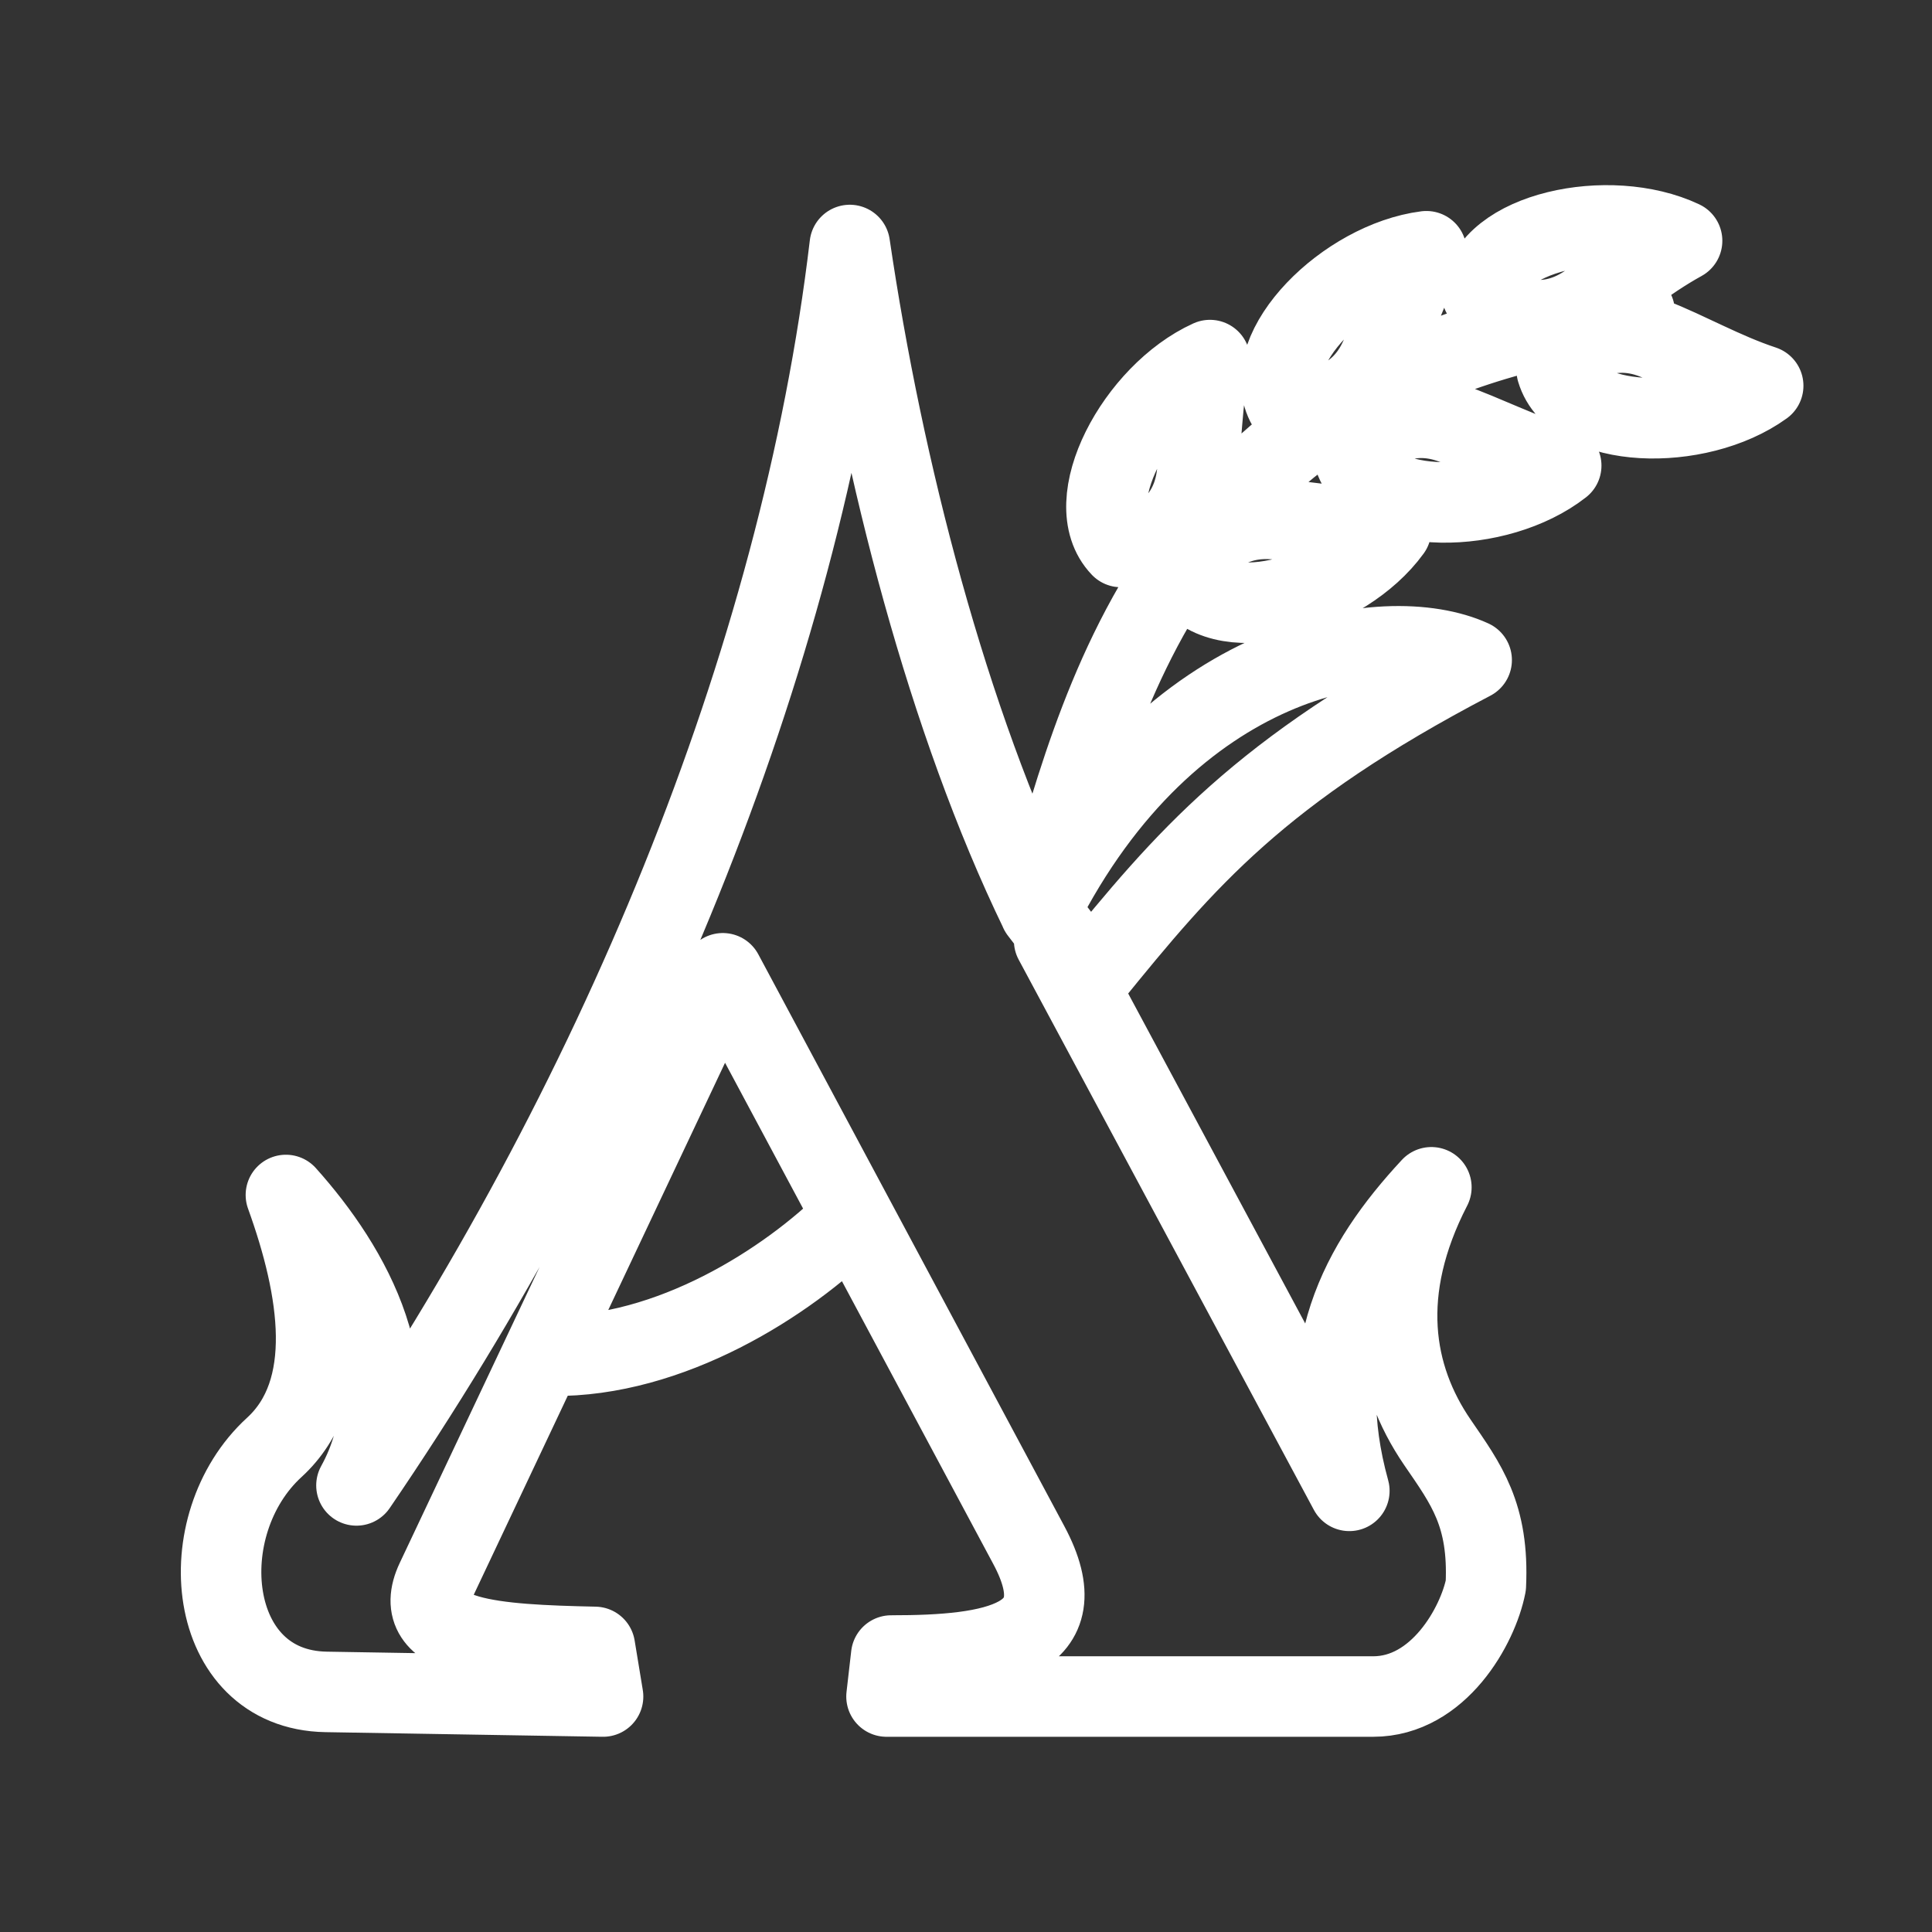 <?xml version="1.0" encoding="UTF-8"?><svg id="b" xmlns="http://www.w3.org/2000/svg" viewBox="0 0 48 48"><rect x="0" y="0" width="48" height="48" fill="#333333" stroke="none"/><defs><style>.d{stroke-width:2px;fill:none;stroke:#fff;stroke-linecap:round;stroke-linejoin:round;}</style></defs><path id="c" class="d" d="m29.55,14.371c.899,1.26,3.848.4,5.011-1.206-1.037-.005-2.065-.221-2.965-.271-1.275-.07-1.965.83-2.045,1.477h-.001Zm4.098-2.993c.493,1.457,3.562,1.424,5.14.19-.99-.286-1.91-.77-2.756-1.062-1.199-.412-2.12.27-2.384.872Zm5.028-2.18c.437,1.474,3.505,1.559,5.13.386-.978-.323-1.88-.843-2.714-1.166-1.181-.459-2.127.187-2.416.78Zm-1.857-1.898c.16-1.53,3.16-2.174,4.972-1.318-.903.496-1.694,1.172-2.454,1.643-1.078.666-2.127.205-2.518-.325Zm-4.861,2.73c-.69-1.375,1.492-3.534,3.48-3.788-.494.904-.796,1.9-1.184,2.706-.549,1.142-1.68,1.317-2.296,1.082Zm-4.108,3.56c-1.063-1.11.386-3.816,2.211-4.644-.205,1.01-.201,2.05-.335,2.934-.188,1.254-1.219,1.754-1.876,1.71Zm-6.695,16.684c-1.602,1.602-4.521,3.447-7.444,3.409m12.125-11.046c-2.282-4.71-3.901-10.953-4.723-16.55-1.233,10.413-5.849,21.431-12.257,30.818,1.456-2.641-.13-5.405-1.753-7.216.847,2.344,1.249,4.864-.287,6.27-2.107,1.927-1.712,6.026,1.286,6.076l6.881.115-.203-1.233c-2.474-.053-4.646-.175-3.944-1.66l7.122-15.076,7.602,14.206c1.284,2.399-.843,2.747-3.418,2.744l-.117,1.019h12.09c1.628,0,2.605-1.76,2.8-2.76.082-1.762-.488-2.511-1.202-3.554-1.12-1.635-1.477-3.766-.151-6.338-1.793,1.93-2.98,4.135-2.038,7.542l-7.334-13.67m-.356-.733c3.226-6.385,8.598-7.214,10.729-6.238-5.276,2.76-7.111,4.946-9.48,7.863l-1.249-1.625c1.455-4.84,3.123-13.474,14.778-14.892"/></svg>